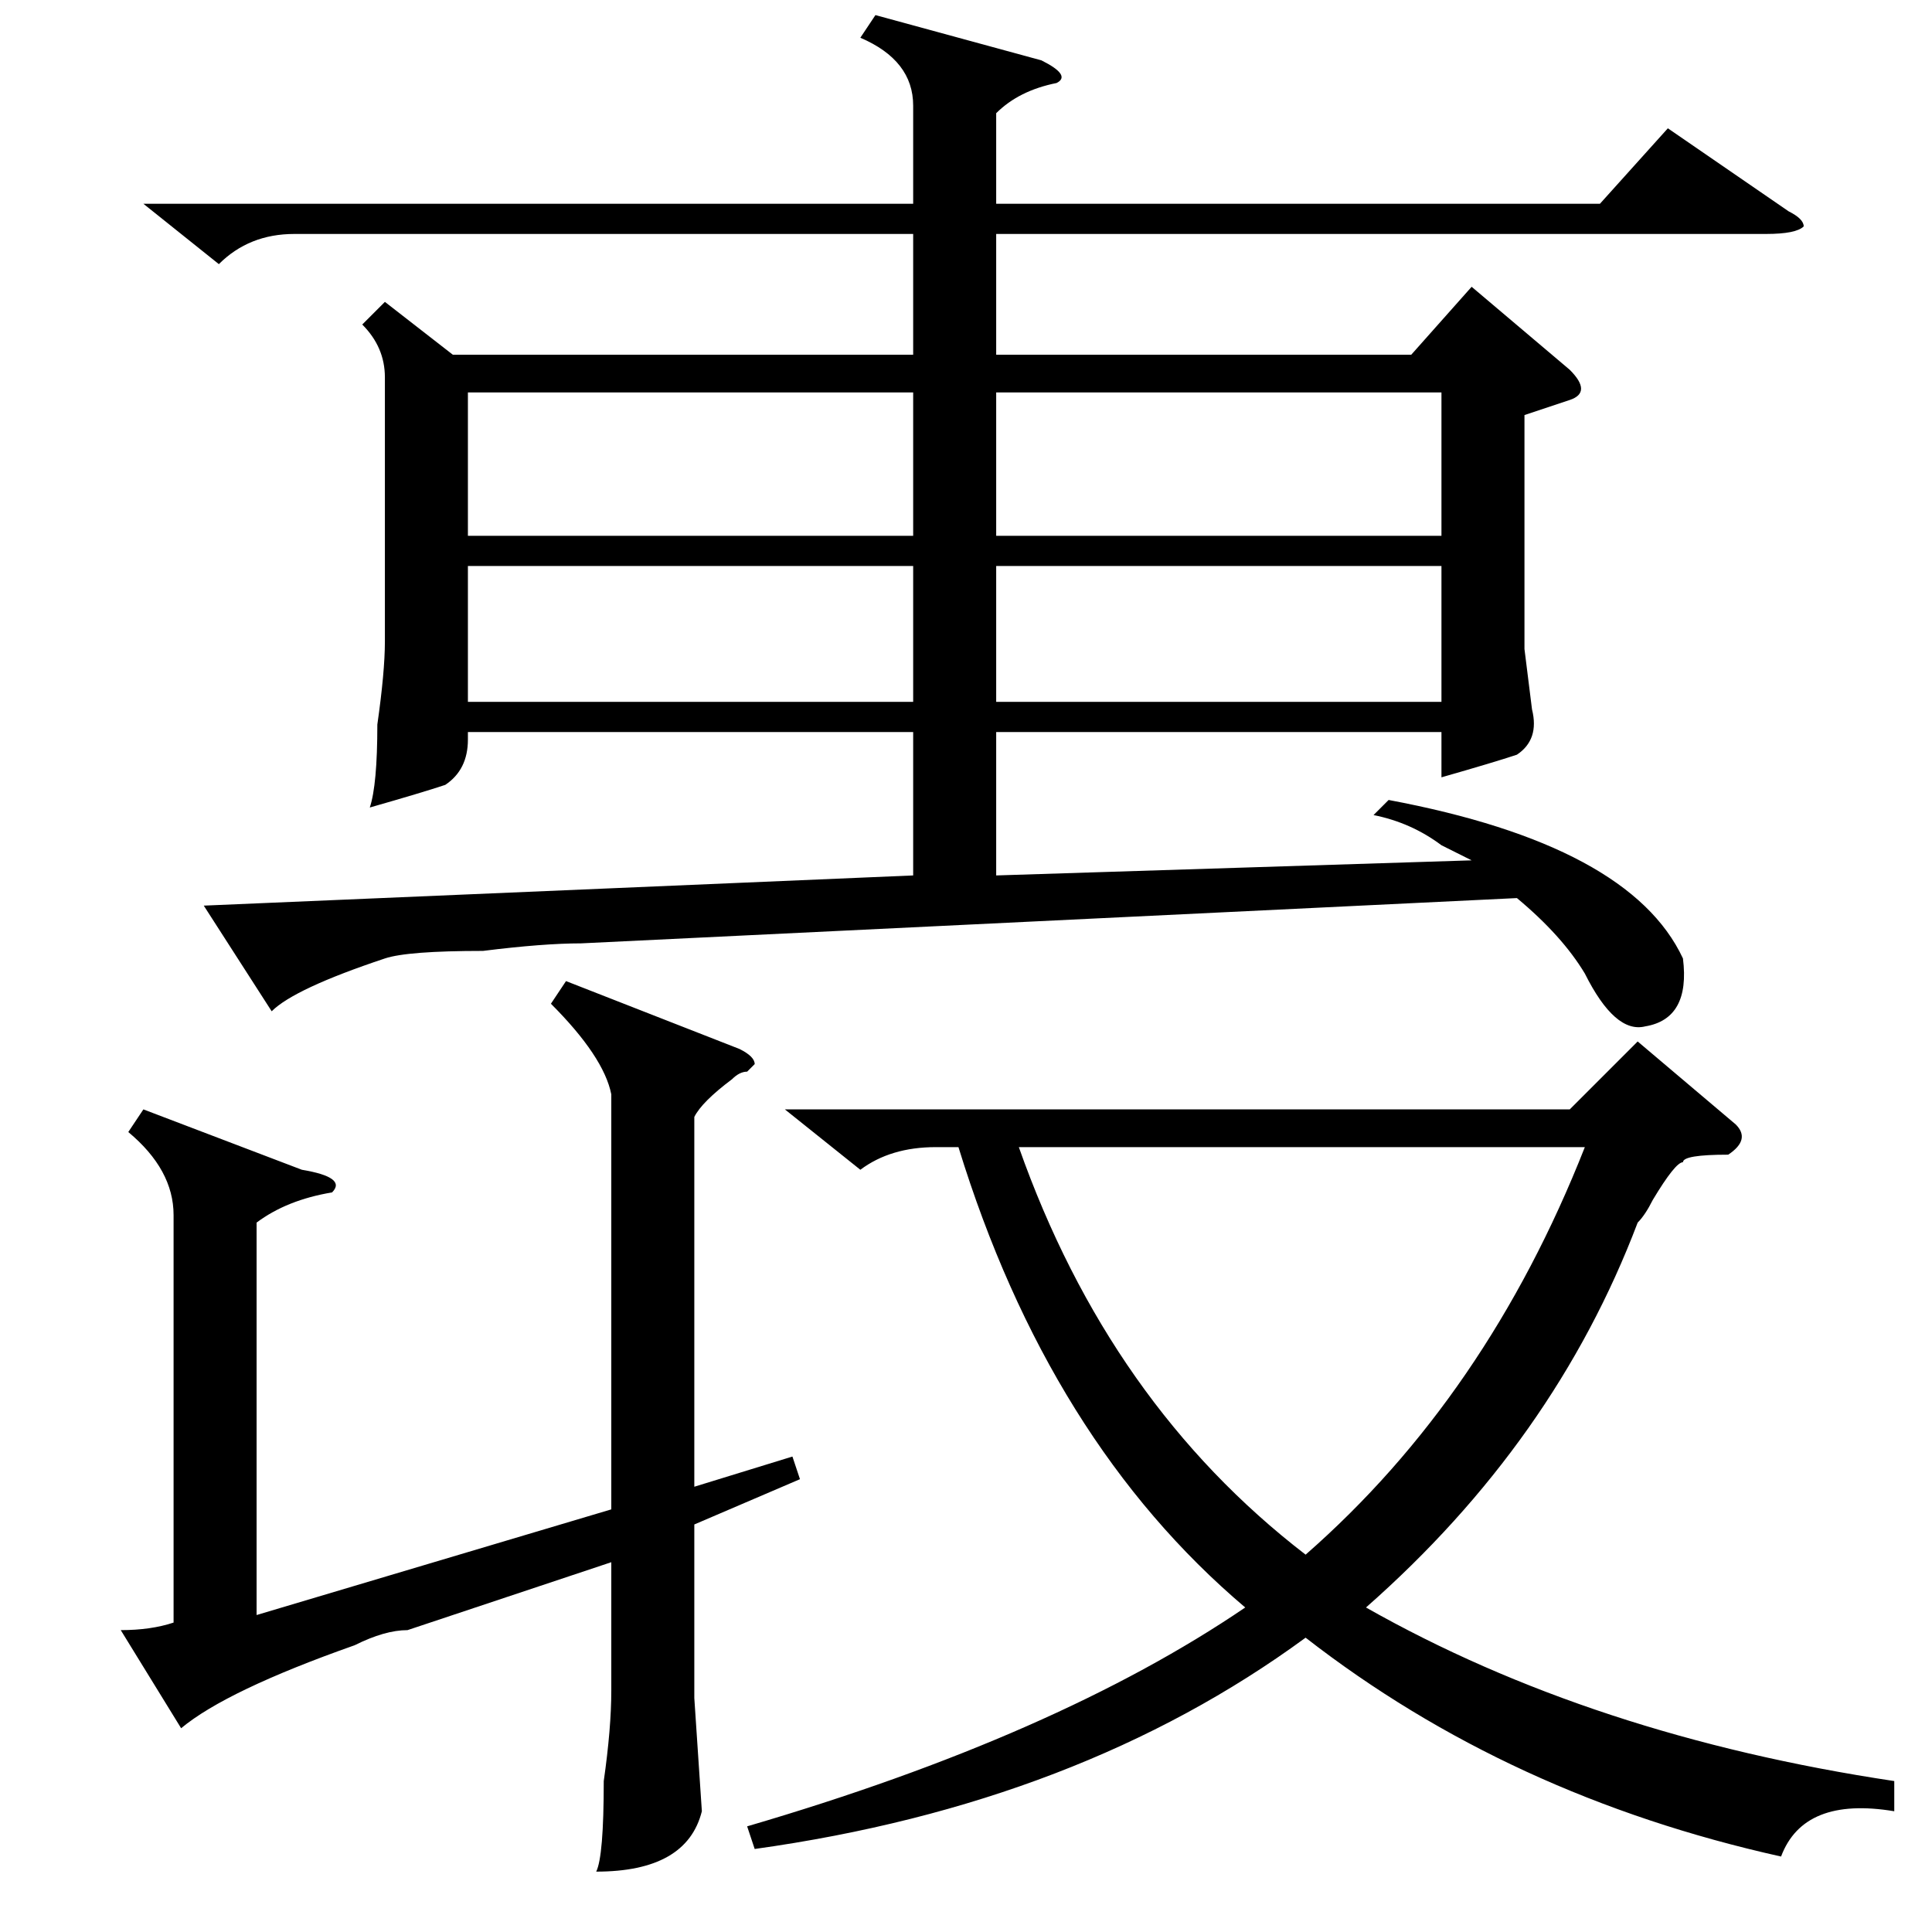 <?xml version="1.0" standalone="no"?>
<!DOCTYPE svg PUBLIC "-//W3C//DTD SVG 1.1//EN" "http://www.w3.org/Graphics/SVG/1.1/DTD/svg11.dtd" >
<svg xmlns="http://www.w3.org/2000/svg" xmlns:xlink="http://www.w3.org/1999/xlink" version="1.1" viewBox="0 -52 256 256">
  <g transform="matrix(1 0 0 -1 0 204)">
   <path fill="currentColor"
d="M116 254l22 -6q4 -2 2 -3q-5 -1 -8 -4v-12h80l9 10l16 -11q2 -1 2 -2q-1 -1 -5 -1h-102v-16h55l8 9l13 -11q3 -3 0 -4l-6 -2v-31l1 -8q1 -4 -2 -6q-3 -1 -10 -3v6h-59v-19l63 2l-4 2q-4 3 -9 4l2 2q32 -6 39 -21q1 -8 -5 -9q-4 -1 -8 7q-3 5 -9 10l-124 -6q-5 0 -13 -1
q-10 0 -13 -1q-12 -4 -15 -7l-9 14l94 4v19h-59v-1q0 -4 -3 -6q-3 -1 -10 -3q1 3 1 11q1 7 1 11v35q0 4 -3 7l3 3l9 -7h61v16h-82q-6 0 -10 -4l-10 8h102v13q0 6 -7 9zM100 11l-1 3q41 12 66 29q-26 22 -38 61h-3q-6 0 -10 -3l-10 8h104l9 9l13 -11q2 -2 -1 -4q-6 0 -6 -1
q-1 0 -4 -5q-1 -2 -2 -3q-11 -29 -36 -51q30 -17 70 -23v-4q-12 2 -15 -6q-36 8 -63 29q-30 -22 -73 -28zM81 111q-1 5 -8 12l2 3l23 -9q2 -1 2 -2l-1 -1q-1 0 -2 -1q-4 -3 -5 -5v-49l13 4l1 -3l-14 -6v-23l1 -15q-2 -8 -14 -8q1 2 1 12q1 7 1 12v17l-27 -9q-3 0 -7 -2
q-17 -6 -23 -11l-8 13q4 0 7 1v54q0 6 -6 11l2 3l21 -8q6 -1 4 -3q-6 -1 -10 -4v-52l47 14v55zM135 104q12 -34 38 -54q24 21 37 54h-75zM62 204v-19h59v19h-59zM191 204h-59v-19h59v19zM62 181v-18h59v18h-59zM132 181v-18h59v18h-59z" />
  </g>

</svg>
